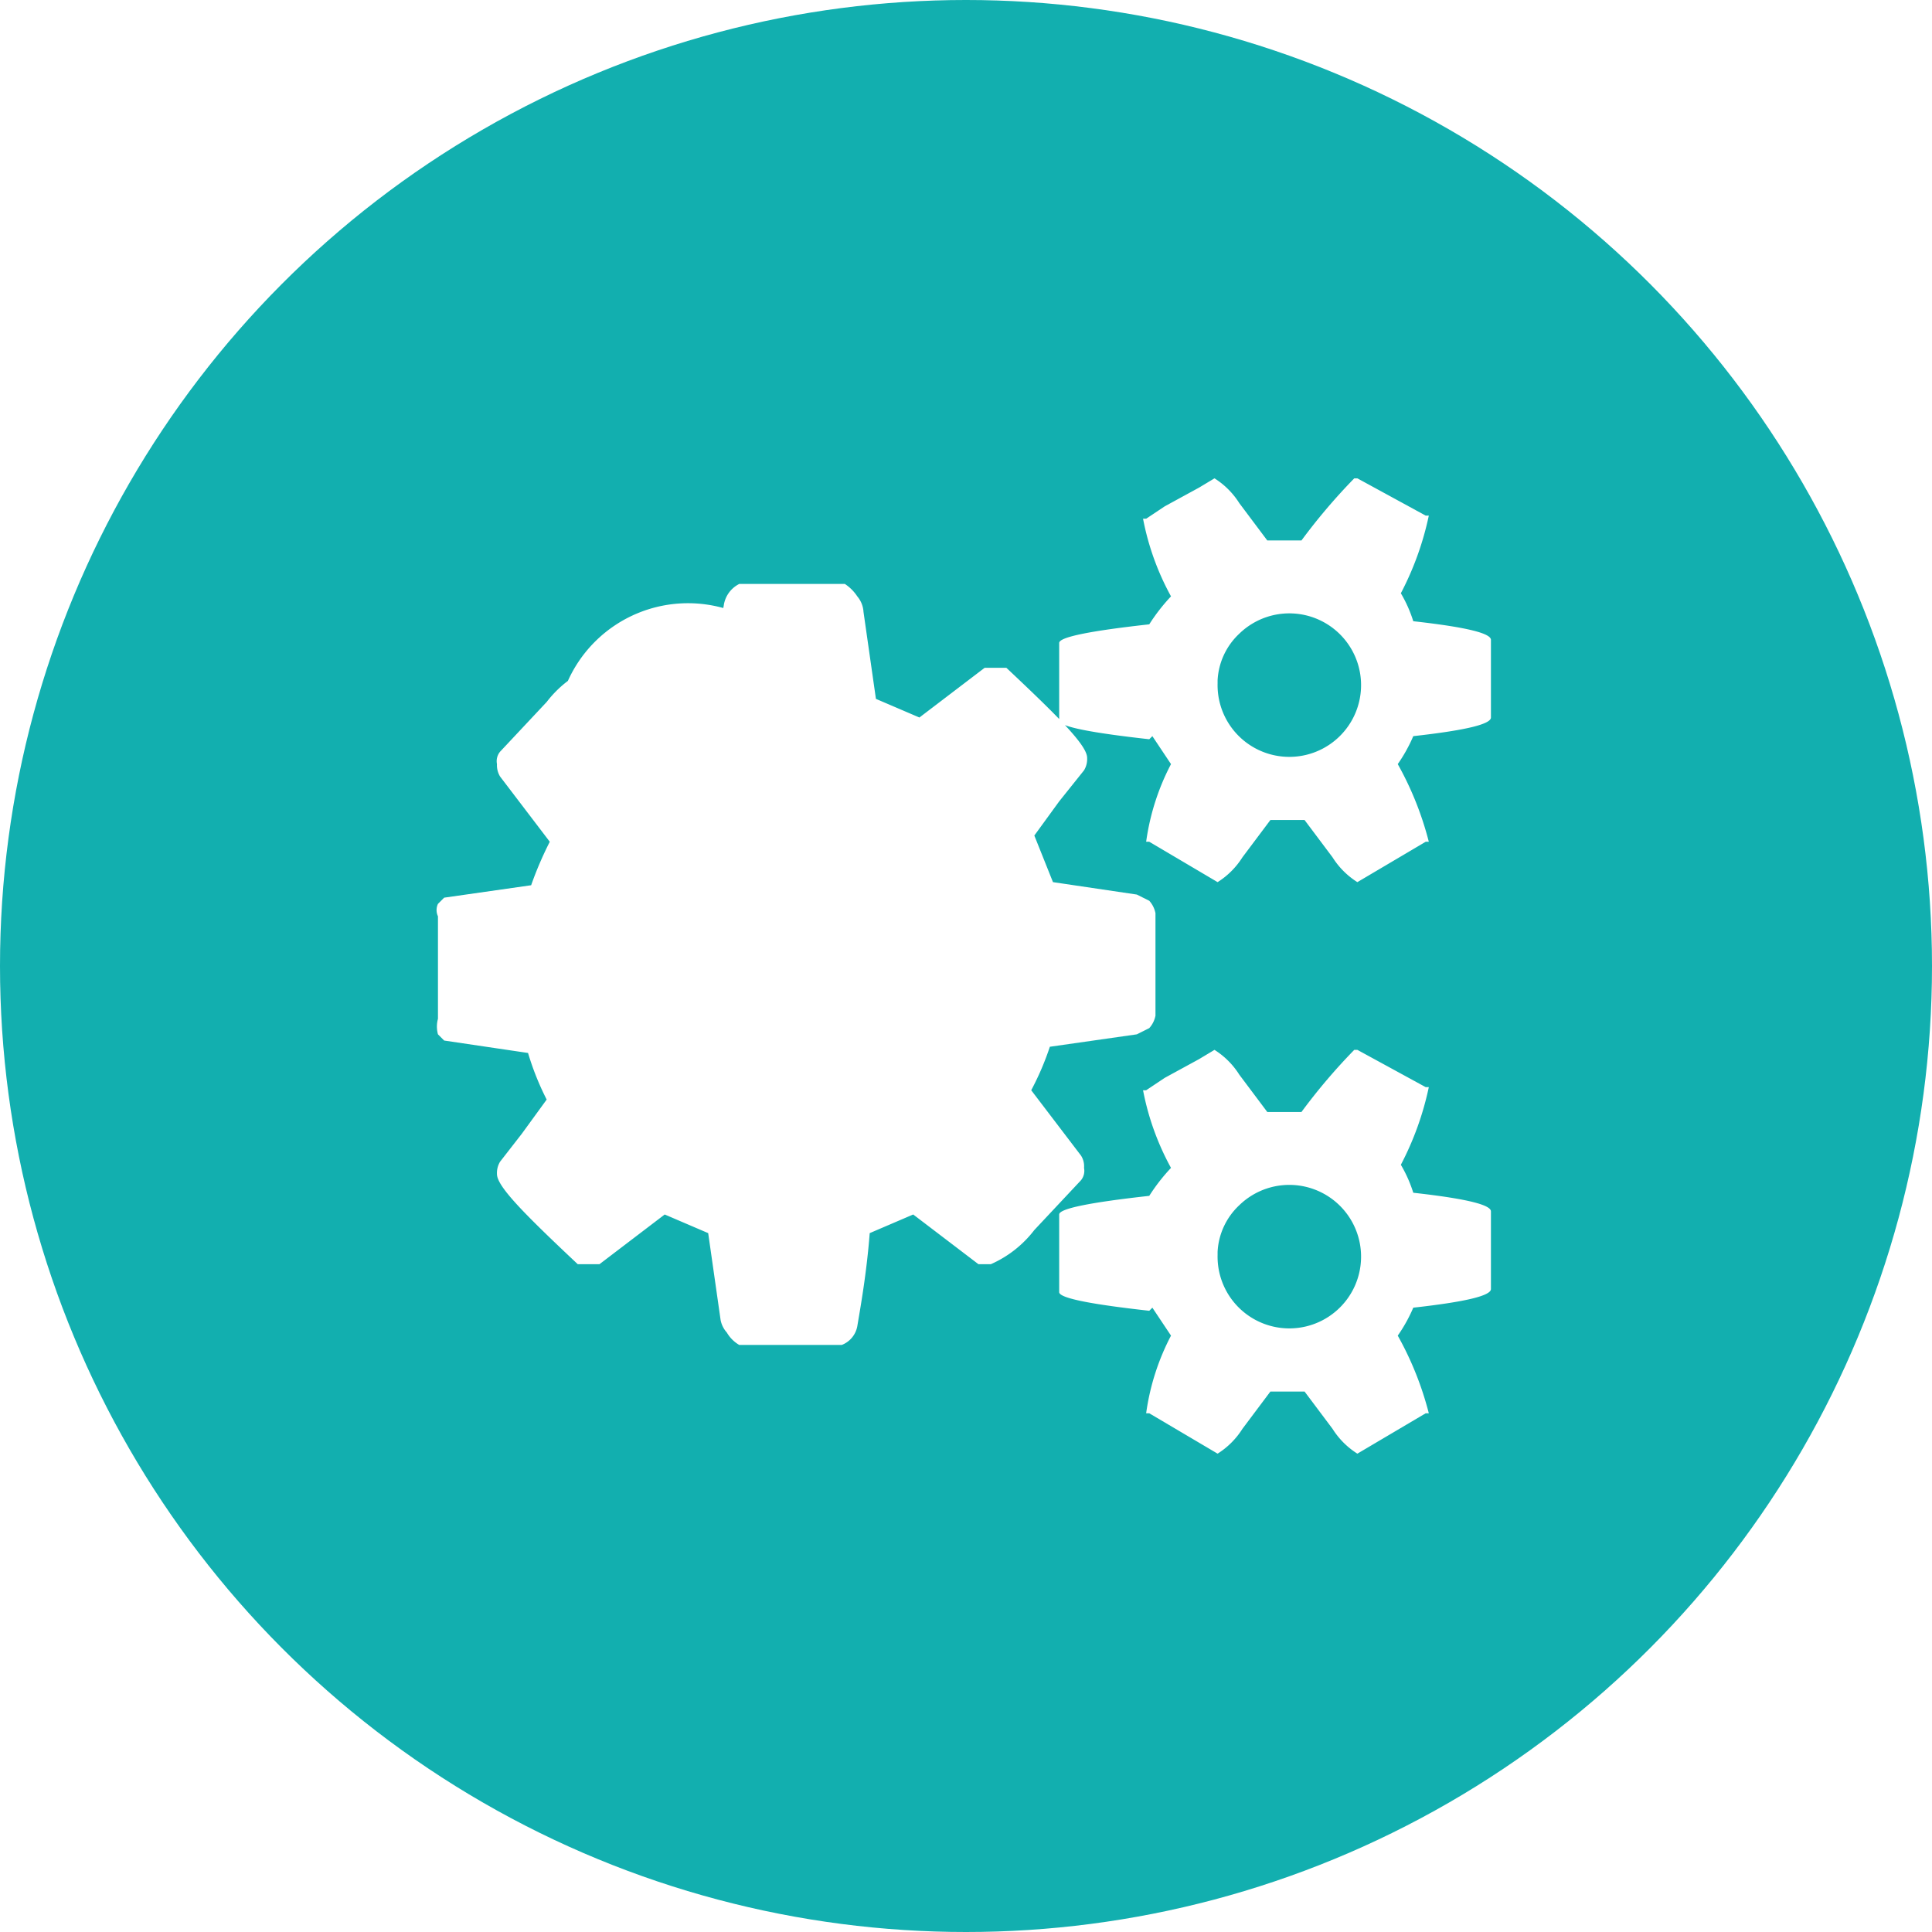 <svg xmlns="http://www.w3.org/2000/svg" viewBox="0 0 62.2 62.2"><defs><style>.\38 69eab0a-a3c0-49e1-be90-47cdcee7fc3a{fill:#12afaf;}.\39 c6dd94f-19b3-4c1f-95cf-aa576f4436c4{fill:#fff;}</style></defs><title>Recurso 21</title><g id="51e9a3c6-d8b8-4cf6-8652-c5e5f018c95d" data-name="Capa 2"><g id="b4db8fd0-85d3-46ea-8687-8fb14c998a4d" data-name="Pagina inicial mobil"><g id="f887c191-c613-4786-b98f-14af1eb09ec6" data-name="Desarrollo de aplicaciones"><circle class="869eab0a-a3c0-49e1-be90-47cdcee7fc3a" cx="31.1" cy="31.1" r="31.1"/><path class="9c6dd94f-19b3-4c1f-95cf-aa576f4436c4" d="M14.1,32.8V29.5a.47.47,0,0,1,0-.4l.2-.2,2.8-.4a11.56,11.56,0,0,1,.6-1.4L16.1,25a.7.7,0,0,1-.1-.4.48.48,0,0,1,.1-.4l1.5-1.6A3.58,3.58,0,0,1,19,21.5h.4l2.1,1.6,1.4-.6a30,30,0,0,1,.4-3,.92.92,0,0,1,.5-.7h3.4a1.39,1.39,0,0,1,.4.4.85.85,0,0,1,.2.5l.4,2.8,1.4.6,2.1-1.6h.7C34.1,23.1,35,24,35,24.4a.7.7,0,0,1-.1.4l-.8,1-.8,1.1.6,1.5,2.7.4.4.2a.84.84,0,0,1,.2.4v3.3a.84.84,0,0,1-.2.4l-.4.2-2.8.4a9.08,9.08,0,0,1-.6,1.4l1.6,2.1a.63.63,0,0,1,.1.4.48.48,0,0,1-.1.4l-1.5,1.6a3.58,3.58,0,0,1-1.4,1.1h-.4l-2.1-1.6-1.4.6c-.1,1.3-.3,2.4-.4,3a.8.8,0,0,1-.5.6H23.8a1.1,1.1,0,0,1-.4-.4.84.84,0,0,1-.2-.4l-.4-2.8-1.4-.6-2.1,1.6h-.7c-1.7-1.6-2.6-2.5-2.6-2.9a.7.7,0,0,1,.1-.4l.7-.9.8-1.1a8.86,8.86,0,0,1-.6-1.5l-2.7-.4-.2-.2A.94.94,0,0,1,14.1,32.8Zm8-4.9a4.24,4.24,0,1,1,.1,0ZM37,23.8c-1.8-.2-2.9-.4-2.9-.6V20.7c0-.2,1.1-.4,2.9-.6a6,6,0,0,1,.7-.9,8.5,8.5,0,0,1-.9-2.5h.1l.6-.4,1.1-.6.5-.3a2.55,2.55,0,0,1,.8.8l.9,1.2h1.1a19.1,19.1,0,0,1,1.7-2h.1l2.2,1.2H46a9.71,9.71,0,0,1-.9,2.5,4.26,4.26,0,0,1,.4.9c1.8.2,2.5.4,2.5.6v2.5c0,.2-.7.4-2.5.6a4.93,4.93,0,0,1-.5.9,10.37,10.37,0,0,1,1,2.5h-.1l-2.2,1.3a2.55,2.55,0,0,1-.8-.8L42,26.4H40.9L40,27.6a2.55,2.55,0,0,1-.8.8L37,27.1h-.1a7.62,7.62,0,0,1,.8-2.5l-.6-.9h0Zm0,18.4c-1.8-.2-2.9-.4-2.9-.6V39.1c0-.2,1.1-.4,2.9-.6a6,6,0,0,1,.7-.9,8.5,8.5,0,0,1-.9-2.5h.1l.6-.4,1.1-.6.5-.3a2.55,2.55,0,0,1,.8.8l.9,1.2h1.1a19.1,19.1,0,0,1,1.7-2h.1L45.9,35H46a9.71,9.71,0,0,1-.9,2.5,4.26,4.26,0,0,1,.4.9c1.8.2,2.5.4,2.5.6v2.5c0,.2-.7.4-2.5.6a4.93,4.93,0,0,1-.5.9,10.37,10.37,0,0,1,1,2.5h-.1l-2.2,1.3a2.55,2.55,0,0,1-.8-.8L42,44.8H40.9L40,46a2.55,2.55,0,0,1-.8.8L37,45.5h-.1a7.62,7.62,0,0,1,.8-2.5l-.6-.9h0ZM39.2,22a2.31,2.31,0,1,0,.7-1.6,2.21,2.21,0,0,0-.7,1.5Zm0,18.4a2.31,2.31,0,1,0,.7-1.6,2.21,2.21,0,0,0-.7,1.5Z"/></g></g></g></svg>
